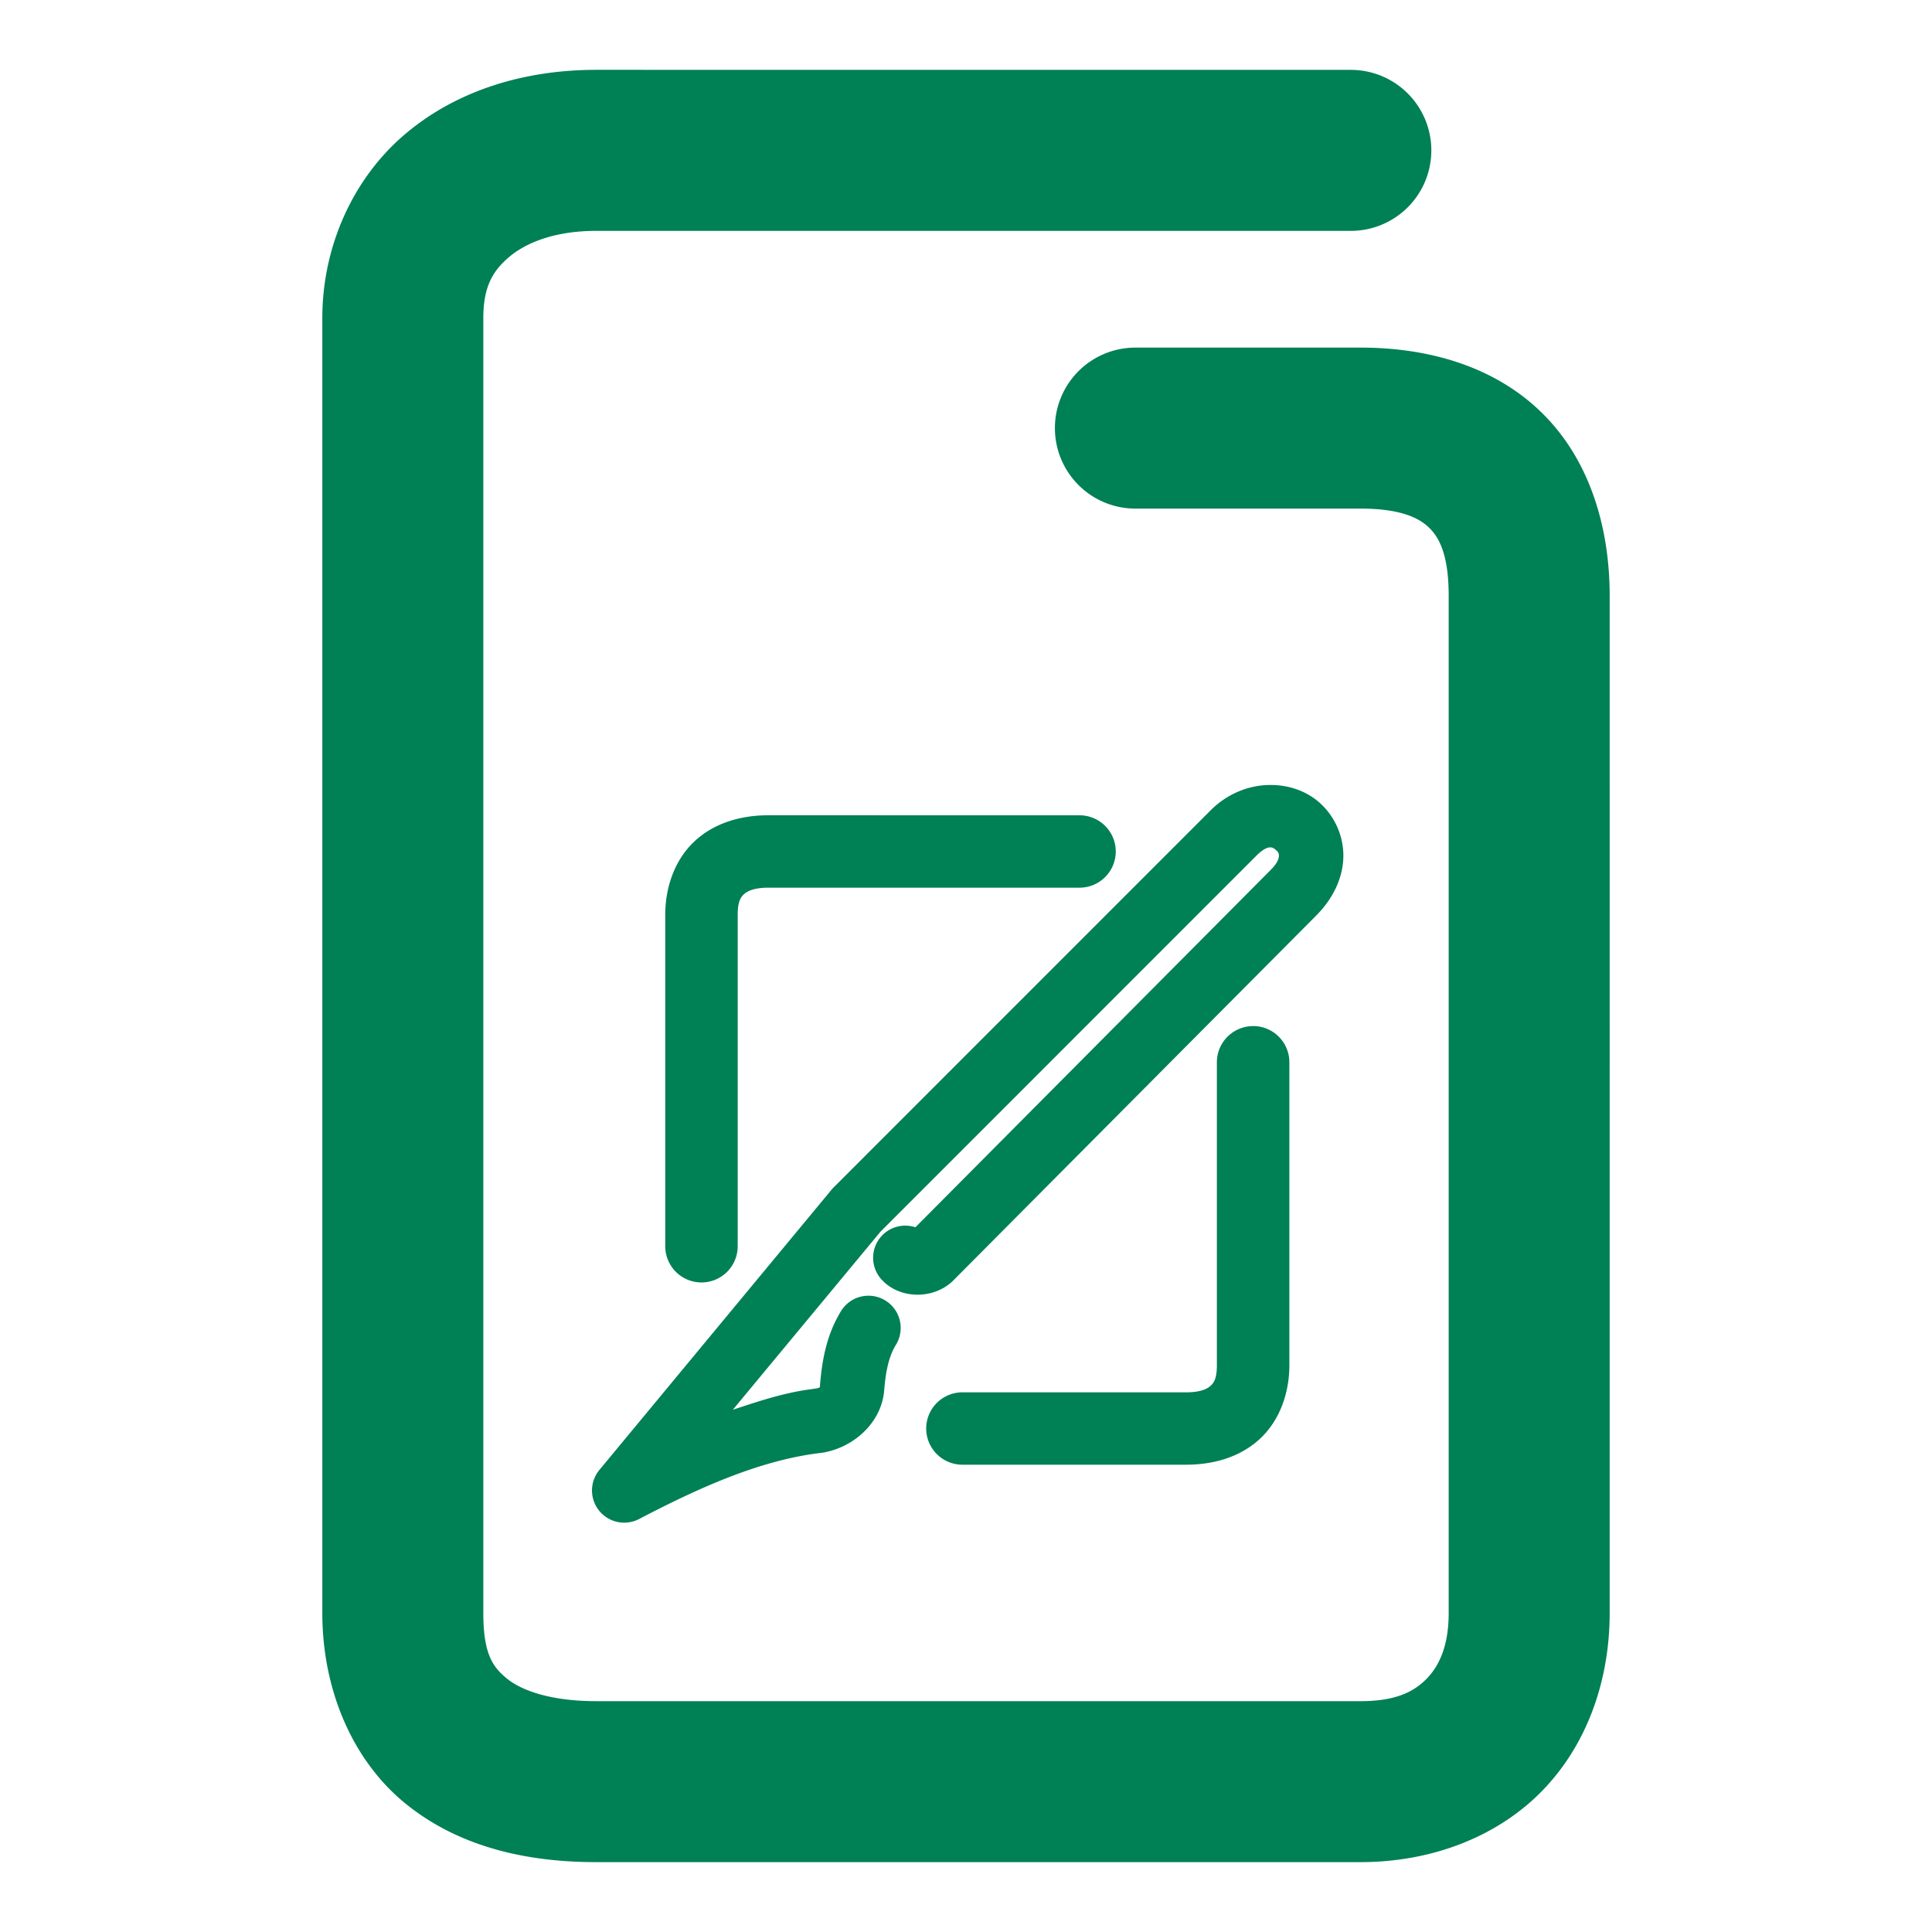 <svg xmlns="http://www.w3.org/2000/svg" width="48" height="48">
	<path d="m 14.809,1.735 c -1.777,0 -3.459,0.509 -4.74,1.594 C 8.787,4.414 8.008,6.098 8.008,7.905 v 32.17 c 0,1.905 0.748,3.668 2.076,4.742 1.328,1.074 3.004,1.447 4.725,1.447 h 18.994 c 1.766,0 3.411,-0.629 4.531,-1.791 1.12,-1.162 1.658,-2.758 1.658,-4.398 V 14.806 c 0,-1.759 -0.524,-3.422 -1.701,-4.566 C 37.114,9.095 35.481,8.636 33.803,8.636 h -5.594 a 2,2 0 0 0 -2,2 2,2 0 0 0 2,2 h 5.594 c 0.989,0 1.451,0.23 1.701,0.473 0.25,0.243 0.488,0.665 0.488,1.697 v 25.27 c 0,0.804 -0.229,1.301 -0.539,1.623 -0.31,0.322 -0.761,0.566 -1.65,0.566 H 14.809 c -1.122,0 -1.847,-0.264 -2.209,-0.557 -0.362,-0.292 -0.592,-0.623 -0.592,-1.633 V 7.905 c 0,-0.767 0.223,-1.167 0.645,-1.523 0.422,-0.357 1.142,-0.646 2.156,-0.646 h 18.752 a 2,2 0 0 0 2,-2 2,2 0 0 0 -2,-2 z M 31.498,19.503 c -0.498,0.018 -1.012,0.221 -1.42,0.629 l -9.361,9.363 a 0.8,0.8 0 0 0 -0.051,0.055 l -5.775,6.971 a 0.8,0.8 0 0 0 0.986,1.219 c 1.521,-0.794 3.009,-1.459 4.498,-1.641 a 0.8,0.8 0 0 0 0.008,0 c 0.785,-0.103 1.517,-0.728 1.584,-1.555 0.041,-0.492 0.117,-0.847 0.293,-1.135 a 0.8,0.8 0 0 0 -0.266,-1.1 0.8,0.8 0 0 0 -1.1,0.266 c -0.369,0.605 -0.473,1.249 -0.521,1.838 -0.005,0.058 0.029,0.068 -0.199,0.098 h 0.008 c -0.687,0.084 -1.33,0.301 -1.975,0.514 L 21.875,30.601 31.211,21.263 c 0.323,-0.323 0.434,-0.196 0.51,-0.125 0.038,0.036 0.054,0.066 0.053,0.121 -0.001,0.055 -0.017,0.168 -0.205,0.355 a 0.8,0.8 0 0 0 -0.002,0.002 l -8.824,8.875 a 0.8,0.8 0 0 0 -0.779,0.158 0.8,0.8 0 0 0 -0.072,1.129 c 0.431,0.489 1.264,0.525 1.768,0.059 a 0.8,0.8 0 0 0 0.023,-0.023 l 9.018,-9.068 0.002,-0.002 c 0.418,-0.418 0.661,-0.935 0.672,-1.449 0.011,-0.515 -0.209,-0.993 -0.553,-1.318 -0.344,-0.326 -0.825,-0.491 -1.322,-0.473 z m -12.406,0.752 c -0.671,0 -1.333,0.183 -1.826,0.637 -0.493,0.454 -0.738,1.135 -0.738,1.836 v 8.234 a 0.9,0.9 0 0 0 0.9,0.9 0.9,0.9 0 0 0 0.9,-0.9 v -8.234 c 0,-0.332 0.075,-0.437 0.156,-0.512 0.081,-0.075 0.251,-0.162 0.607,-0.162 h 7.73 a 0.9,0.9 0 0 0 0.9,-0.9 0.9,0.9 0 0 0 -0.9,-0.898 z m 12.041,5.238 a 0.9,0.9 0 0 0 -0.9,0.9 v 7.525 c 0,0.332 -0.075,0.437 -0.156,0.512 -0.081,0.075 -0.251,0.162 -0.607,0.162 h -5.559 a 0.9,0.9 0 0 0 -0.9,0.898 0.9,0.9 0 0 0 0.9,0.9 h 5.559 c 0.671,0 1.333,-0.183 1.826,-0.637 0.493,-0.454 0.738,-1.135 0.738,-1.836 v -7.525 a 0.9,0.9 0 0 0 -0.9,-0.9 z" fill="#008055"/>
</svg>
